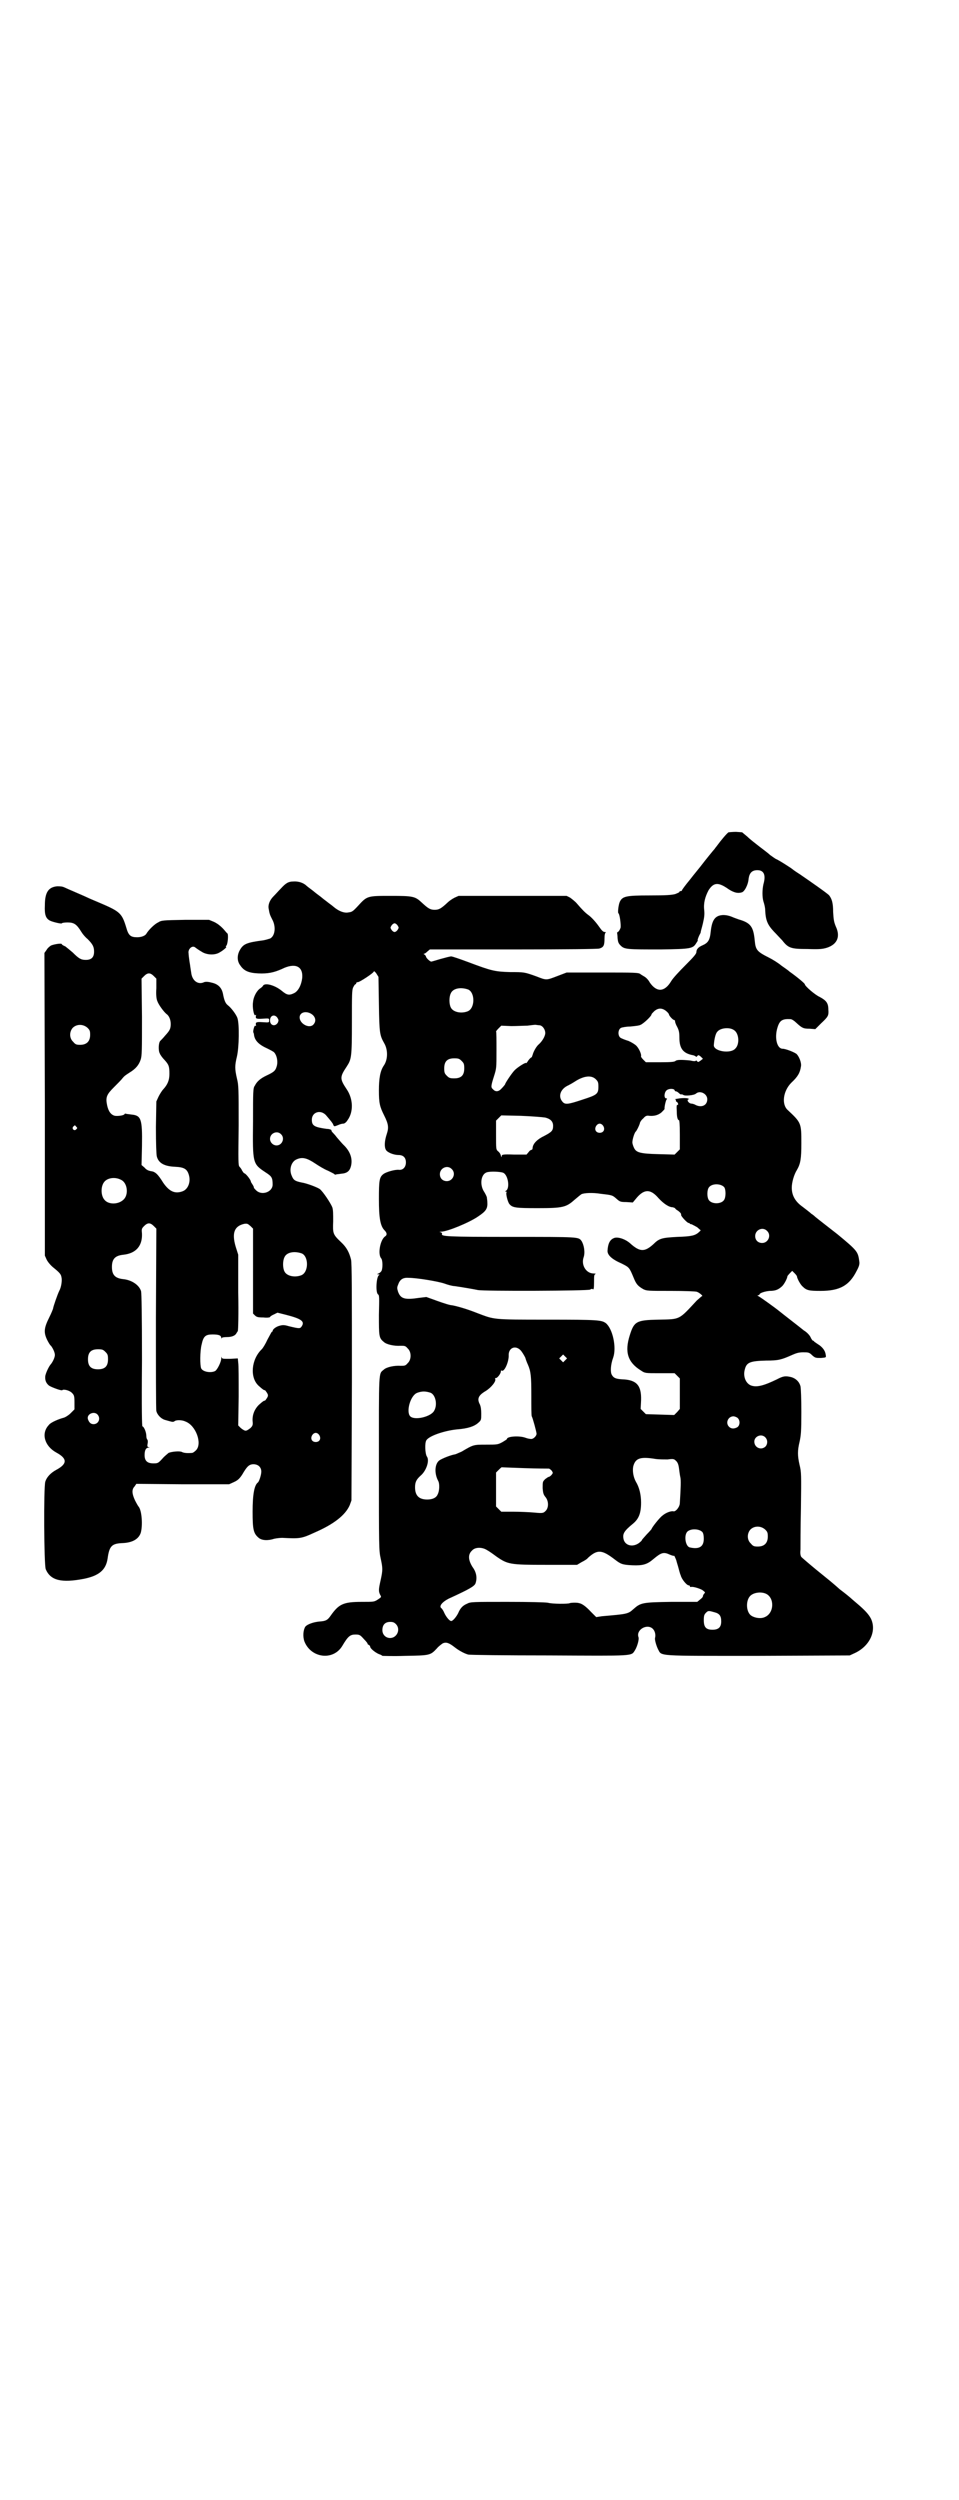 <?xml version="1.0" standalone="no"?>
<!DOCTYPE svg PUBLIC "-//W3C//DTD SVG 20010904//EN"
 "http://www.w3.org/TR/2001/REC-SVG-20010904/DTD/svg10.dtd">
<svg version="1.0" xmlns="http://www.w3.org/2000/svg"
 width="1101pt" height="2870pt" viewBox="0 0 1101 2870"
 preserveAspectRatio="xMidYMid meet">
<g transform="translate(0,2870) scale(0.5,-0.5)"
fill="#000000" stroke="none">
<path d="M1673 3829 c-3 -1 -18 -19 -26 -30 -2 -3 -5 -6 -6 -8 -2 -2 -20 -24
-33 -41 -3 -4 -14 -17 -24 -30 -10 -12 -18 -23 -18 -24 0 -1 -1 -2 -3 -2 -2 0
-3 -1 -3 -2 0 -1 -5 -3 -10 -5 -9 -2 -19 -3 -59 -3 -54 0 -62 -2 -68 -15 -3
-7 -5 -25 -3 -26 3 -2 6 -26 5 -33 -1 -3 -3 -7 -5 -9 -2 -1 -4 -3 -3 -3 0 -1
1 -6 1 -12 1 -9 2 -12 7 -17 9 -9 15 -9 92 -9 71 1 74 2 82 15 2 3 4 6 3 6 -1
0 2 8 4 12 1 2 3 5 3 7 0 2 3 11 5 20 3 13 4 20 3 30 -2 16 2 31 10 46 11 17
21 19 42 5 14 -10 24 -13 34 -10 6 1 15 17 16 32 2 13 8 19 20 19 15 0 20 -11
14 -32 -3 -13 -3 -30 0 -40 2 -6 4 -14 4 -20 1 -24 6 -34 20 -49 6 -6 14 -15
19 -20 14 -18 20 -20 58 -20 29 -1 35 0 45 3 24 8 31 26 20 49 -4 10 -5 15 -6
33 0 21 -3 30 -9 38 -3 4 -46 34 -68 49 -8 5 -15 10 -16 11 -2 2 -33 22 -39
24 -3 2 -9 6 -13 9 -4 4 -15 12 -24 19 -9 7 -22 17 -28 23 l-12 10 -14 1 c-8
0 -16 -1 -17 -1z"/>
<path d="M673 3716 c-11 0 -17 -4 -28 -16 -5 -5 -12 -13 -17 -18 -9 -9 -13
-20 -11 -29 2 -12 3 -14 8 -24 9 -16 7 -38 -5 -44 -3 -1 -10 -3 -15 -4 -38 -5
-46 -8 -54 -22 -7 -12 -7 -26 1 -36 8 -12 19 -17 41 -18 22 -1 36 2 54 10 30
15 49 7 47 -20 -2 -17 -9 -30 -18 -35 -12 -6 -17 -5 -29 5 -16 13 -38 19 -43
12 0 -1 -3 -4 -6 -6 -8 -5 -16 -19 -17 -32 -2 -11 2 -32 5 -30 1 1 2 1 2 0 -2
-8 0 -9 15 -8 15 1 15 1 15 -4 0 -5 0 -5 -15 -4 -15 1 -17 0 -15 -8 0 -1 -1
-1 -2 0 -2 1 -6 -14 -4 -16 0 -1 1 -2 1 -3 1 -14 10 -24 30 -33 8 -4 16 -8 17
-10 6 -7 8 -20 6 -29 -3 -12 -6 -15 -23 -23 -15 -7 -23 -14 -28 -24 -4 -5 -4
-14 -4 -82 -1 -97 -1 -97 29 -117 14 -9 16 -12 16 -28 0 -17 -25 -26 -38 -13
-3 3 -6 6 -5 7 0 0 -1 3 -3 6 -2 3 -4 6 -4 7 0 4 -12 19 -15 19 -1 0 -3 3 -5
6 -1 3 -4 7 -6 9 -3 3 -3 11 -2 95 0 85 0 92 -4 108 -5 22 -5 29 0 50 5 21 6
75 1 89 -3 8 -14 23 -22 29 -5 4 -8 10 -11 26 -3 15 -12 23 -27 26 -7 2 -13 2
-16 1 -14 -7 -28 3 -30 22 -1 7 -2 12 -2 13 0 1 -1 7 -2 13 -1 7 -2 15 -2 18
-2 10 9 20 16 13 3 -2 5 -4 17 -11 12 -6 28 -6 38 0 9 5 18 13 15 13 -1 0 -1
1 1 3 3 4 5 25 2 28 -2 1 -6 7 -11 12 -5 5 -11 10 -19 14 l-12 5 -55 0 c-52
-1 -54 -1 -62 -6 -7 -3 -21 -16 -27 -26 -3 -5 -12 -8 -21 -8 -15 0 -20 4 -25
22 -10 33 -14 37 -61 57 -12 5 -26 11 -30 13 -4 2 -16 7 -25 11 -9 4 -21 9
-25 11 -6 3 -11 3 -18 3 -20 -2 -28 -14 -28 -44 -1 -21 2 -30 12 -35 6 -3 27
-8 27 -6 0 1 6 2 13 2 15 0 21 -4 32 -22 3 -5 9 -12 14 -16 12 -12 15 -18 15
-29 0 -13 -6 -19 -19 -19 -11 0 -16 3 -30 17 -6 5 -13 11 -17 14 -5 2 -8 4 -8
5 0 3 -18 0 -25 -3 -3 -2 -8 -6 -10 -10 l-5 -7 1 -347 0 -348 4 -9 c3 -6 9
-13 15 -18 15 -12 18 -16 19 -22 2 -7 0 -23 -5 -32 -4 -8 -14 -37 -14 -40 0
-1 -4 -11 -9 -21 -12 -24 -13 -34 -5 -51 3 -6 7 -13 9 -14 4 -5 9 -15 9 -21 0
-6 -5 -16 -9 -21 -4 -4 -11 -18 -13 -27 -1 -9 1 -16 8 -22 5 -4 30 -13 31 -11
2 3 16 0 22 -6 5 -5 6 -7 6 -22 l0 -16 -9 -9 c-5 -5 -12 -9 -15 -10 -12 -3
-31 -11 -35 -17 -18 -19 -10 -48 17 -63 26 -14 26 -26 0 -40 -13 -7 -22 -17
-25 -27 -4 -13 -3 -191 1 -201 11 -26 36 -32 88 -22 34 7 50 20 54 46 4 30 10
35 35 36 22 1 36 9 41 23 5 16 3 52 -5 61 -1 1 -5 8 -8 14 -7 15 -8 25 -1 32
l4 6 107 -1 106 0 11 5 c9 4 13 8 19 17 11 19 16 24 26 24 11 0 18 -7 18 -17
0 -7 -5 -23 -8 -25 -8 -6 -12 -27 -12 -67 0 -41 2 -50 14 -60 7 -6 21 -7 36
-2 5 1 13 2 18 2 40 -2 44 -2 74 12 44 19 71 40 81 63 l4 11 1 271 c0 208 0
274 -2 282 -4 16 -10 28 -23 40 -19 18 -19 20 -18 48 0 17 0 26 -2 32 -4 10
-22 37 -29 42 -6 4 -29 13 -42 15 -14 3 -18 5 -22 15 -7 15 -1 33 11 38 13 6
24 3 42 -9 9 -6 22 -14 30 -17 8 -4 14 -7 15 -8 0 -1 1 -1 3 -1 1 1 7 1 12 2
14 1 20 6 23 18 4 17 -2 34 -18 49 -3 3 -9 10 -15 17 -5 7 -11 12 -11 13 -1 1
-1 2 -1 3 0 1 -5 3 -11 3 -28 4 -34 7 -34 21 0 17 19 24 32 11 12 -14 16 -19
17 -22 2 -5 2 -5 12 -1 4 2 9 3 11 3 3 0 7 3 10 8 14 19 13 49 -2 71 -16 24
-16 28 0 52 11 17 12 21 12 102 0 63 0 74 3 80 2 4 4 7 5 7 1 0 2 1 2 3 0 1 2
2 4 2 4 0 36 21 36 24 1 2 3 0 6 -4 l5 -8 1 -63 c1 -67 2 -71 12 -89 9 -15 9
-38 -1 -52 -8 -12 -11 -29 -11 -57 0 -29 2 -37 12 -57 10 -20 11 -28 6 -43 -5
-15 -6 -29 -2 -36 3 -6 18 -12 29 -12 11 0 17 -6 17 -17 0 -11 -7 -18 -16 -17
-9 1 -30 -5 -36 -10 -9 -7 -10 -15 -10 -57 0 -43 3 -62 13 -72 6 -6 6 -11 1
-14 -11 -8 -17 -40 -9 -50 4 -4 4 -23 1 -29 -1 -2 -4 -5 -7 -6 -4 -2 -4 -2 0
-2 3 0 3 0 1 -2 -6 -4 -8 -40 -2 -44 3 -2 3 -6 2 -47 0 -49 0 -53 11 -62 6 -6
24 -10 39 -9 9 0 11 0 16 -6 9 -8 9 -26 0 -34 -5 -6 -7 -6 -16 -6 -15 1 -33
-3 -39 -9 -12 -10 -11 2 -11 -216 0 -191 0 -199 4 -217 5 -23 5 -27 0 -50 -5
-22 -5 -26 -1 -34 3 -5 3 -5 -6 -11 -8 -5 -9 -5 -36 -5 -43 0 -53 -5 -72 -32
-7 -10 -11 -12 -24 -13 -14 -1 -29 -6 -34 -12 -5 -8 -6 -23 -2 -34 15 -38 66
-45 87 -10 13 22 18 26 30 26 10 0 11 -1 20 -11 5 -5 9 -10 8 -11 0 0 1 -1 3
-2 2 -1 3 -3 3 -4 0 -4 11 -13 20 -17 4 -1 7 -3 8 -4 1 0 24 -1 52 0 57 1 58
1 73 17 4 5 11 10 14 12 8 3 14 1 28 -10 9 -7 22 -14 30 -16 3 -1 87 -2 185
-2 199 -1 189 -2 198 12 5 8 10 25 8 30 -6 17 20 32 33 19 5 -5 7 -14 5 -21
-1 -4 3 -18 7 -26 9 -16 -7 -15 230 -15 l210 1 13 6 c33 16 49 50 36 78 -5 10
-14 20 -33 36 -7 6 -13 11 -15 13 -1 1 -12 10 -24 19 -11 10 -21 18 -22 19 -1
1 -15 12 -32 26 -17 14 -32 27 -34 29 -2 3 -3 8 -2 17 0 7 0 50 1 95 1 77 1
83 -3 99 -5 22 -5 33 0 54 3 14 4 23 4 68 0 30 -1 54 -2 59 -3 11 -11 18 -21
21 -13 3 -18 3 -33 -5 -31 -15 -47 -19 -60 -14 -12 5 -18 21 -14 36 4 17 12
20 49 21 29 0 35 2 60 13 9 4 15 6 25 6 12 0 14 0 21 -7 7 -6 8 -6 20 -6 12 1
12 1 11 7 -1 8 -5 15 -14 22 -5 3 -10 7 -12 8 -1 2 -3 3 -4 3 0 0 -3 3 -5 8
-2 4 -8 11 -15 15 -11 9 -50 39 -56 44 -11 9 -42 31 -47 34 -4 2 -5 3 -2 3 1
0 3 1 3 2 0 3 12 7 23 8 14 0 20 3 28 10 5 4 13 19 13 24 0 0 3 4 6 7 l5 5 6
-6 c3 -3 5 -6 5 -7 0 -4 8 -19 13 -23 9 -9 15 -10 41 -10 44 0 66 12 83 46 6
11 7 16 6 22 -3 22 -4 24 -50 62 -9 7 -45 35 -51 40 -3 3 -7 6 -9 7 -4 4 -15
12 -20 16 -17 12 -25 26 -25 44 0 12 5 30 12 41 8 14 10 25 10 61 0 46 0 47
-31 76 -15 13 -11 44 8 63 15 14 20 23 22 37 2 8 -4 23 -10 29 -5 4 -25 12
-32 12 -13 0 -19 25 -12 48 5 17 11 21 30 20 3 0 9 -4 13 -8 14 -13 17 -14 31
-14 l13 -1 13 13 c17 16 18 18 17 32 0 15 -5 21 -20 29 -11 5 -34 25 -34 29 0
2 -18 17 -35 29 -3 3 -12 9 -19 14 -7 6 -20 14 -28 18 -28 14 -31 18 -33 39
-3 32 -9 41 -37 49 -3 1 -8 3 -11 4 -11 5 -18 6 -25 6 -18 -1 -25 -11 -28 -37
-2 -21 -6 -27 -20 -33 -9 -4 -13 -9 -13 -15 0 -4 -6 -11 -25 -30 -14 -14 -29
-30 -33 -37 -15 -25 -33 -26 -49 -3 -3 6 -9 12 -13 14 -3 2 -7 4 -8 5 -4 4
-13 4 -91 4 l-79 0 -21 -8 c-26 -10 -25 -10 -48 -1 -28 10 -28 10 -61 10 -35
1 -43 3 -96 23 -19 7 -36 13 -39 13 -3 0 -14 -3 -25 -6 -10 -3 -20 -6 -21 -6
-4 1 -12 9 -12 12 0 1 -2 3 -3 4 -2 1 -3 2 -2 2 2 0 5 2 8 5 l6 5 191 0 c125
0 194 1 198 2 10 3 12 7 12 23 0 8 1 13 3 14 1 0 0 1 -2 1 -4 0 -7 3 -14 13
-7 10 -17 21 -24 26 -7 5 -14 12 -26 26 -4 5 -12 11 -16 14 l-8 4 -124 0 -124
0 -9 -4 c-6 -3 -13 -8 -16 -11 -15 -14 -20 -17 -30 -17 -10 0 -15 3 -30 17
-15 14 -20 15 -71 15 -54 0 -54 0 -75 -23 -12 -13 -14 -14 -22 -15 -10 -2 -22
3 -33 12 -7 6 -8 6 -18 14 -4 3 -8 6 -9 7 -1 1 -5 4 -9 7 -4 3 -8 6 -9 7 -1 1
-5 4 -9 7 -4 3 -8 6 -9 7 -7 7 -19 11 -31 10z m240 -101 c3 -5 3 -5 0 -10 -2
-3 -5 -5 -7 -5 -2 0 -5 2 -7 5 -3 5 -3 5 0 10 2 3 5 5 7 5 2 0 5 -2 7 -5z
m-560 -116 l6 -6 0 -22 c-1 -14 0 -24 2 -29 3 -9 15 -25 21 -30 6 -4 10 -13
10 -23 0 -11 -2 -15 -13 -27 -4 -5 -9 -10 -11 -12 -4 -4 -5 -22 -1 -29 1 -3 6
-10 11 -15 10 -11 11 -15 11 -32 0 -14 -4 -24 -14 -35 -3 -3 -8 -11 -11 -17
l-5 -11 -1 -59 c0 -40 1 -62 2 -67 4 -16 18 -23 42 -24 21 -1 28 -5 32 -20 4
-15 -2 -31 -14 -36 -18 -7 -31 -1 -45 19 -13 21 -19 26 -29 27 -5 1 -10 3 -14
8 l-7 6 1 44 c1 63 -2 70 -25 72 -5 1 -11 1 -12 2 -2 0 -3 0 -3 -1 -1 -3 -14
-5 -22 -4 -9 2 -15 10 -18 24 -4 19 -1 25 16 42 8 8 17 17 19 20 5 6 7 7 16
13 15 9 22 18 26 30 3 9 3 22 3 98 l-1 88 6 6 c8 8 14 8 22 0z m722 -31 c16
-7 16 -43 -1 -50 -15 -6 -34 -2 -39 9 -4 8 -4 24 0 32 5 12 23 15 40 9z m454
-49 c4 -3 7 -7 7 -8 0 -3 9 -13 12 -13 1 0 2 -1 2 -3 0 -2 2 -8 5 -13 4 -8 5
-13 5 -25 0 -25 9 -36 32 -40 3 -1 5 -2 6 -3 0 -1 1 -1 3 1 2 3 3 3 8 -1 l5
-5 -5 -4 c-6 -4 -6 -4 -8 -2 -2 2 -3 3 -3 2 0 -2 -5 -2 -13 0 -20 2 -31 2 -34
-1 -2 -2 -9 -3 -35 -3 l-33 0 -6 6 c-3 3 -6 7 -5 8 1 5 -5 18 -11 24 -3 3 -11
8 -18 11 -7 2 -14 5 -16 6 -9 3 -9 20 -1 24 2 1 12 3 21 3 10 1 21 2 24 4 7 3
25 20 25 24 0 1 3 4 6 7 9 8 18 8 27 1z m-818 -5 c12 -5 17 -17 9 -26 -9 -11
-32 1 -32 16 0 10 11 15 23 10z m-74 -11 c3 -5 3 -6 1 -11 -6 -10 -18 -7 -18
5 0 12 11 15 17 6z m-436 -23 c5 -5 6 -7 6 -16 0 -15 -8 -23 -23 -23 -9 0 -11
1 -16 7 -9 8 -9 23 -1 32 9 9 24 9 34 0z m1037 6 c7 0 14 -9 14 -18 0 -7 -7
-19 -15 -26 -5 -4 -12 -16 -14 -24 -1 -3 -2 -6 -3 -6 -1 0 -4 -3 -7 -7 -3 -5
-5 -7 -5 -6 0 3 -19 -9 -26 -16 -7 -7 -22 -30 -22 -32 0 -1 -4 -6 -10 -12 -6
-6 -13 -6 -18 0 -5 4 -5 7 2 29 6 19 6 19 6 61 0 23 0 42 -1 43 0 0 2 3 6 7
l6 6 23 -1 c13 0 29 1 37 1 8 1 16 2 18 2 2 0 6 -1 9 -1z m447 -11 c12 -7 14
-33 3 -43 -11 -12 -49 -6 -49 8 1 14 4 27 8 31 7 9 28 11 38 4z m-625 -71 c5
-5 6 -7 6 -17 0 -16 -7 -23 -23 -23 -10 0 -12 1 -17 6 -5 5 -6 7 -6 17 0 16 7
23 23 23 10 0 12 -1 17 -6z m308 -42 c5 -5 6 -7 6 -17 0 -17 -3 -19 -37 -30
-33 -11 -40 -12 -46 -4 -10 12 -4 29 14 37 4 2 11 6 14 8 21 14 39 16 49 6z
m181 -25 c0 -2 2 -3 4 -3 1 0 4 -2 6 -4 2 -2 4 -3 5 -3 1 1 3 0 5 -1 3 -3 25
-1 29 3 9 8 26 0 26 -13 0 -14 -13 -20 -27 -13 -3 2 -8 3 -9 3 -7 0 -13 10 -6
10 1 0 0 1 -3 2 -3 1 -12 1 -19 0 -7 -1 -12 -2 -10 -2 1 0 2 -1 2 -3 0 -2 1
-3 2 -3 1 0 2 -2 3 -4 0 -2 0 -4 -1 -3 -2 1 -3 -1 -2 -15 0 -13 2 -20 5 -20 1
0 2 -9 2 -33 l0 -34 -6 -6 -6 -6 -37 1 c-43 1 -51 4 -56 14 -2 4 -4 10 -4 13
0 7 5 23 8 25 2 2 7 12 9 18 0 3 4 9 8 12 5 6 8 7 14 6 12 -1 21 2 28 8 4 4 7
7 7 8 -1 3 3 21 5 22 1 1 1 2 -1 2 -6 0 -5 13 0 18 5 5 17 5 19 1z m-297 -63
c12 -3 18 -9 18 -19 0 -11 -3 -14 -20 -23 -17 -8 -26 -18 -27 -27 0 -3 -1 -5
-2 -5 -2 0 -5 -2 -7 -5 l-5 -6 -28 0 c-28 1 -29 0 -29 -4 0 -3 -1 -2 -2 2 -1
4 -4 8 -7 10 -4 4 -4 5 -4 37 l0 33 6 6 6 6 45 -1 c25 -1 50 -3 56 -4z m133
-19 c5 -8 1 -16 -8 -16 -9 0 -13 8 -8 16 2 3 5 5 8 5 3 0 6 -2 8 -5z m-1210
-2 c3 -3 3 -3 0 -6 -4 -5 -11 1 -7 6 4 4 4 4 7 0z m470 -17 c10 -9 3 -26 -10
-26 -8 0 -15 7 -15 15 0 13 16 20 25 11z m392 -80 c11 -10 3 -28 -11 -28 -9 0
-16 6 -16 16 0 14 17 22 27 12z m119 -9 c11 -6 15 -35 6 -41 -3 -2 -3 -2 0 -2
1 0 2 -1 1 -2 -2 -3 3 -23 7 -27 7 -8 14 -9 65 -9 57 0 65 2 84 19 6 5 13 11
16 13 6 3 26 4 44 1 26 -3 27 -3 36 -11 8 -7 9 -8 23 -8 l15 -1 10 12 c17 19
31 19 49 -2 12 -13 24 -21 33 -21 3 -1 5 -2 5 -2 0 -1 3 -4 7 -6 6 -5 7 -6 7
-10 0 -3 14 -18 17 -18 2 0 3 -1 3 -2 0 0 2 -1 4 -1 2 -1 8 -4 13 -7 l8 -7 -4
-4 c-9 -8 -17 -10 -50 -11 -35 -2 -41 -3 -55 -17 -20 -18 -31 -18 -54 3 -12
10 -29 15 -37 11 -9 -4 -13 -13 -14 -28 -1 -10 9 -20 32 -30 18 -9 18 -9 28
-33 6 -15 10 -19 22 -26 8 -4 11 -4 63 -4 31 0 58 -1 60 -2 6 -2 15 -10 12
-10 -1 0 -6 -5 -12 -10 -42 -45 -37 -43 -88 -44 -51 -1 -56 -4 -66 -36 -12
-38 -5 -62 26 -81 9 -6 9 -6 43 -6 l34 0 6 -6 6 -6 0 -35 0 -35 -6 -7 -7 -7
-32 1 -33 1 -6 6 -6 6 1 20 c1 34 -10 47 -44 48 -14 1 -19 3 -23 10 -4 6 -3
24 3 40 8 23 -1 66 -17 79 -10 7 -17 8 -134 8 -128 0 -121 0 -161 15 -25 10
-47 16 -58 18 -5 0 -20 5 -34 10 l-25 9 -17 -2 c-33 -5 -42 -2 -48 14 -2 7 -3
9 0 16 4 12 11 17 24 16 19 0 67 -8 82 -13 8 -3 19 -6 24 -6 14 -2 44 -7 53
-9 14 -3 254 -2 258 1 3 2 5 2 6 1 2 -2 3 1 3 16 0 15 0 18 4 19 1 0 -1 1 -5
1 -17 0 -29 19 -23 37 4 11 1 29 -5 38 -7 9 -5 9 -161 9 -149 0 -162 1 -159 7
0 2 -1 3 -4 4 -3 0 -2 1 2 1 14 0 65 21 85 35 18 12 22 18 21 33 0 4 -1 8 -1
10 0 2 -3 8 -6 13 -11 16 -8 40 5 45 7 3 33 2 39 -1z m-878 -16 c15 -7 18 -35
5 -46 -12 -11 -34 -11 -43 0 -9 10 -9 32 0 42 8 9 25 11 38 4z m1385 -17 c4
-6 4 -24 -1 -30 -7 -9 -27 -9 -34 0 -5 6 -5 24 0 30 7 9 27 9 35 0z m-1310
-89 l6 -6 -1 -206 c0 -113 0 -209 1 -213 2 -8 10 -17 19 -20 18 -5 19 -6 23
-3 4 3 17 3 25 -1 24 -9 39 -51 24 -66 -3 -3 -7 -6 -9 -6 -12 -1 -19 0 -23 2
-5 3 -24 1 -31 -2 -2 -2 -9 -7 -14 -13 -10 -11 -11 -11 -21 -11 -14 0 -20 6
-20 19 0 11 3 17 9 17 3 0 3 1 0 1 -3 1 -3 3 -2 9 1 5 0 8 -1 9 -1 1 -2 4 -2
8 0 8 -5 21 -9 22 -1 1 -2 35 -1 152 0 106 -1 152 -2 158 -4 14 -21 26 -41 28
-19 2 -26 10 -26 28 0 18 7 26 26 28 29 3 44 20 43 48 -1 11 -1 12 5 18 8 8
14 8 22 0z m228 -103 l0 -98 4 -4 c4 -4 7 -5 20 -5 8 -1 15 0 15 1 0 1 4 4 9
6 l8 4 20 -5 c35 -9 43 -15 36 -26 -4 -6 -5 -6 -30 0 -10 3 -14 3 -21 1 -8 -2
-16 -8 -16 -12 0 -1 -1 -2 -2 -2 -1 -1 -5 -9 -10 -18 -4 -9 -10 -19 -13 -22
-24 -23 -28 -65 -7 -84 10 -9 12 -10 14 -10 1 0 3 -3 5 -6 3 -5 3 -7 0 -12 -2
-3 -4 -6 -5 -6 -2 0 -4 -1 -14 -10 -9 -9 -15 -22 -14 -37 1 -9 0 -11 -5 -16
-4 -3 -8 -6 -11 -6 -3 0 -7 3 -11 6 l-6 6 1 67 c0 37 0 72 -1 77 l-1 10 -18
-1 c-16 0 -18 0 -19 3 0 3 -1 2 -1 -2 0 -8 -9 -26 -14 -29 -10 -5 -28 -2 -32
6 -3 6 -3 40 1 55 4 19 9 23 25 23 14 0 20 -2 20 -8 0 -2 1 -2 1 0 1 1 5 2 12
2 11 0 19 3 22 9 1 2 3 4 3 5 1 1 2 40 1 88 l0 87 -6 19 c-9 31 -3 47 20 52 7
1 8 0 14 -5 l6 -6 0 -97z m1180 92 c11 -10 3 -28 -11 -28 -9 0 -16 6 -16 16 0
14 17 22 27 12z m-1068 -52 c16 -7 16 -43 -1 -50 -15 -6 -34 -2 -39 9 -4 8 -4
24 0 32 5 12 23 15 40 9z m502 -222 c3 -3 8 -11 11 -17 2 -7 5 -14 6 -16 7
-16 8 -27 8 -71 0 -26 0 -47 1 -48 2 -3 11 -36 11 -40 0 -5 -7 -12 -12 -12 -3
0 -9 1 -14 3 -14 5 -42 3 -42 -3 0 -1 -5 -4 -10 -7 -11 -6 -12 -6 -38 -6 -29
0 -29 0 -56 -16 -5 -2 -11 -5 -14 -6 -12 -2 -31 -10 -37 -14 -11 -8 -12 -30
-3 -47 4 -7 3 -24 -1 -31 -3 -8 -12 -12 -24 -12 -19 0 -28 9 -28 28 0 12 3 18
13 27 13 11 21 35 14 44 -4 7 -5 31 -1 37 6 10 41 22 70 25 26 2 40 7 49 15 7
6 7 7 7 21 0 10 -1 16 -3 21 -7 13 -4 21 13 31 13 8 25 23 22 28 -1 1 0 2 2 2
3 0 11 10 11 15 0 2 1 3 2 2 6 -4 17 21 16 36 0 16 15 23 27 11z m-953 -4 c5
-5 6 -7 6 -17 0 -16 -7 -23 -23 -23 -16 0 -23 7 -23 23 0 16 7 23 23 23 10 0
12 -1 17 -6z m1056 -19 l-5 -5 -4 4 -5 5 4 4 5 5 4 -4 5 -5 -4 -4z m-309 -75
c11 -5 16 -27 8 -41 -7 -14 -45 -23 -55 -13 -10 10 0 48 16 54 11 4 19 4 31 0z
m-765 -50 c8 -9 2 -22 -9 -22 -6 0 -10 3 -13 11 -4 12 14 20 22 11z m1470 -8
c6 -6 5 -17 -1 -21 -7 -4 -14 -4 -19 1 -9 9 -2 24 10 24 3 0 8 -2 10 -4z
m-961 -39 c5 -8 1 -16 -8 -16 -9 0 -13 8 -8 16 2 3 5 5 8 5 3 0 6 -2 8 -5z
m1024 -5 c6 -6 6 -15 1 -21 -10 -10 -26 -3 -26 11 0 12 16 19 25 10z m-251
-50 c7 -1 20 -1 27 -1 14 2 15 1 20 -4 3 -3 5 -8 6 -16 1 -7 2 -16 3 -20 2 -7
1 -27 -1 -60 0 -9 -10 -21 -15 -19 -5 1 -17 -3 -25 -10 -6 -4 -25 -28 -25 -31
0 0 -5 -6 -11 -12 -6 -7 -11 -12 -11 -13 0 -1 -3 -4 -7 -7 -14 -10 -31 -6 -35
8 -3 13 0 19 22 37 13 11 18 24 18 48 0 18 -4 35 -12 48 -6 11 -8 25 -6 35 5
19 16 23 52 17z m-301 -21 c29 -1 53 -1 55 -1 2 0 5 -3 7 -5 3 -5 3 -5 -1 -10
-3 -3 -5 -4 -6 -4 -1 0 -4 -2 -8 -5 -6 -6 -6 -6 -6 -21 1 -12 2 -15 7 -21 7
-9 7 -24 0 -31 -5 -5 -6 -6 -26 -4 -11 1 -33 2 -48 2 l-28 0 -6 6 -6 6 0 39 0
39 6 6 c3 3 6 6 7 6 1 0 24 -1 53 -2z m552 -141 c5 -5 6 -7 6 -16 0 -15 -8
-23 -23 -23 -9 0 -11 1 -16 7 -9 8 -9 23 -1 32 9 9 24 9 34 0z m-144 -6 c2 -3
3 -8 3 -15 0 -18 -10 -25 -32 -20 -10 2 -14 27 -6 36 8 8 28 7 35 -1z m-495
-41 c4 -2 14 -9 22 -15 26 -18 31 -19 114 -19 l71 0 10 6 c6 3 13 7 15 10 22
20 32 19 62 -4 13 -10 17 -12 40 -13 24 -1 34 2 48 14 19 16 24 17 39 10 5 -2
9 -3 9 -2 0 1 4 -8 5 -11 0 -1 2 -7 4 -14 2 -7 4 -16 6 -20 2 -9 14 -23 18
-23 2 0 3 -1 3 -2 0 -1 1 -2 2 -2 4 2 20 -3 27 -7 6 -5 7 -5 4 -8 -2 -2 -3 -5
-3 -6 0 -2 -3 -5 -7 -8 l-6 -5 -60 0 c-67 -1 -70 -2 -87 -17 -12 -11 -15 -11
-72 -16 l-13 -2 -12 12 c-12 13 -21 19 -27 20 -6 2 -20 1 -22 0 -3 -2 -40 -2
-50 1 -6 1 -41 2 -93 2 -78 0 -85 0 -92 -4 -10 -4 -16 -10 -21 -22 -4 -8 -12
-18 -16 -18 -4 0 -12 10 -16 19 -2 5 -5 9 -6 10 -8 5 3 17 22 25 41 19 54 26
56 33 4 12 2 25 -7 37 -10 16 -11 29 -1 38 7 8 23 8 34 1z m640 -100 c21 -9
20 -45 -2 -54 -10 -5 -28 -1 -34 6 -9 10 -9 32 0 42 7 8 24 11 36 6z m-117
-43 c11 -3 15 -8 15 -21 0 -13 -6 -19 -20 -19 -15 0 -20 6 -20 22 0 10 1 13 5
17 5 5 6 5 20 1z m-732 -27 c9 -9 6 -24 -5 -30 -12 -6 -26 2 -26 16 0 12 6 19
18 19 6 0 9 -1 13 -5z"/>
</g>
</svg>

